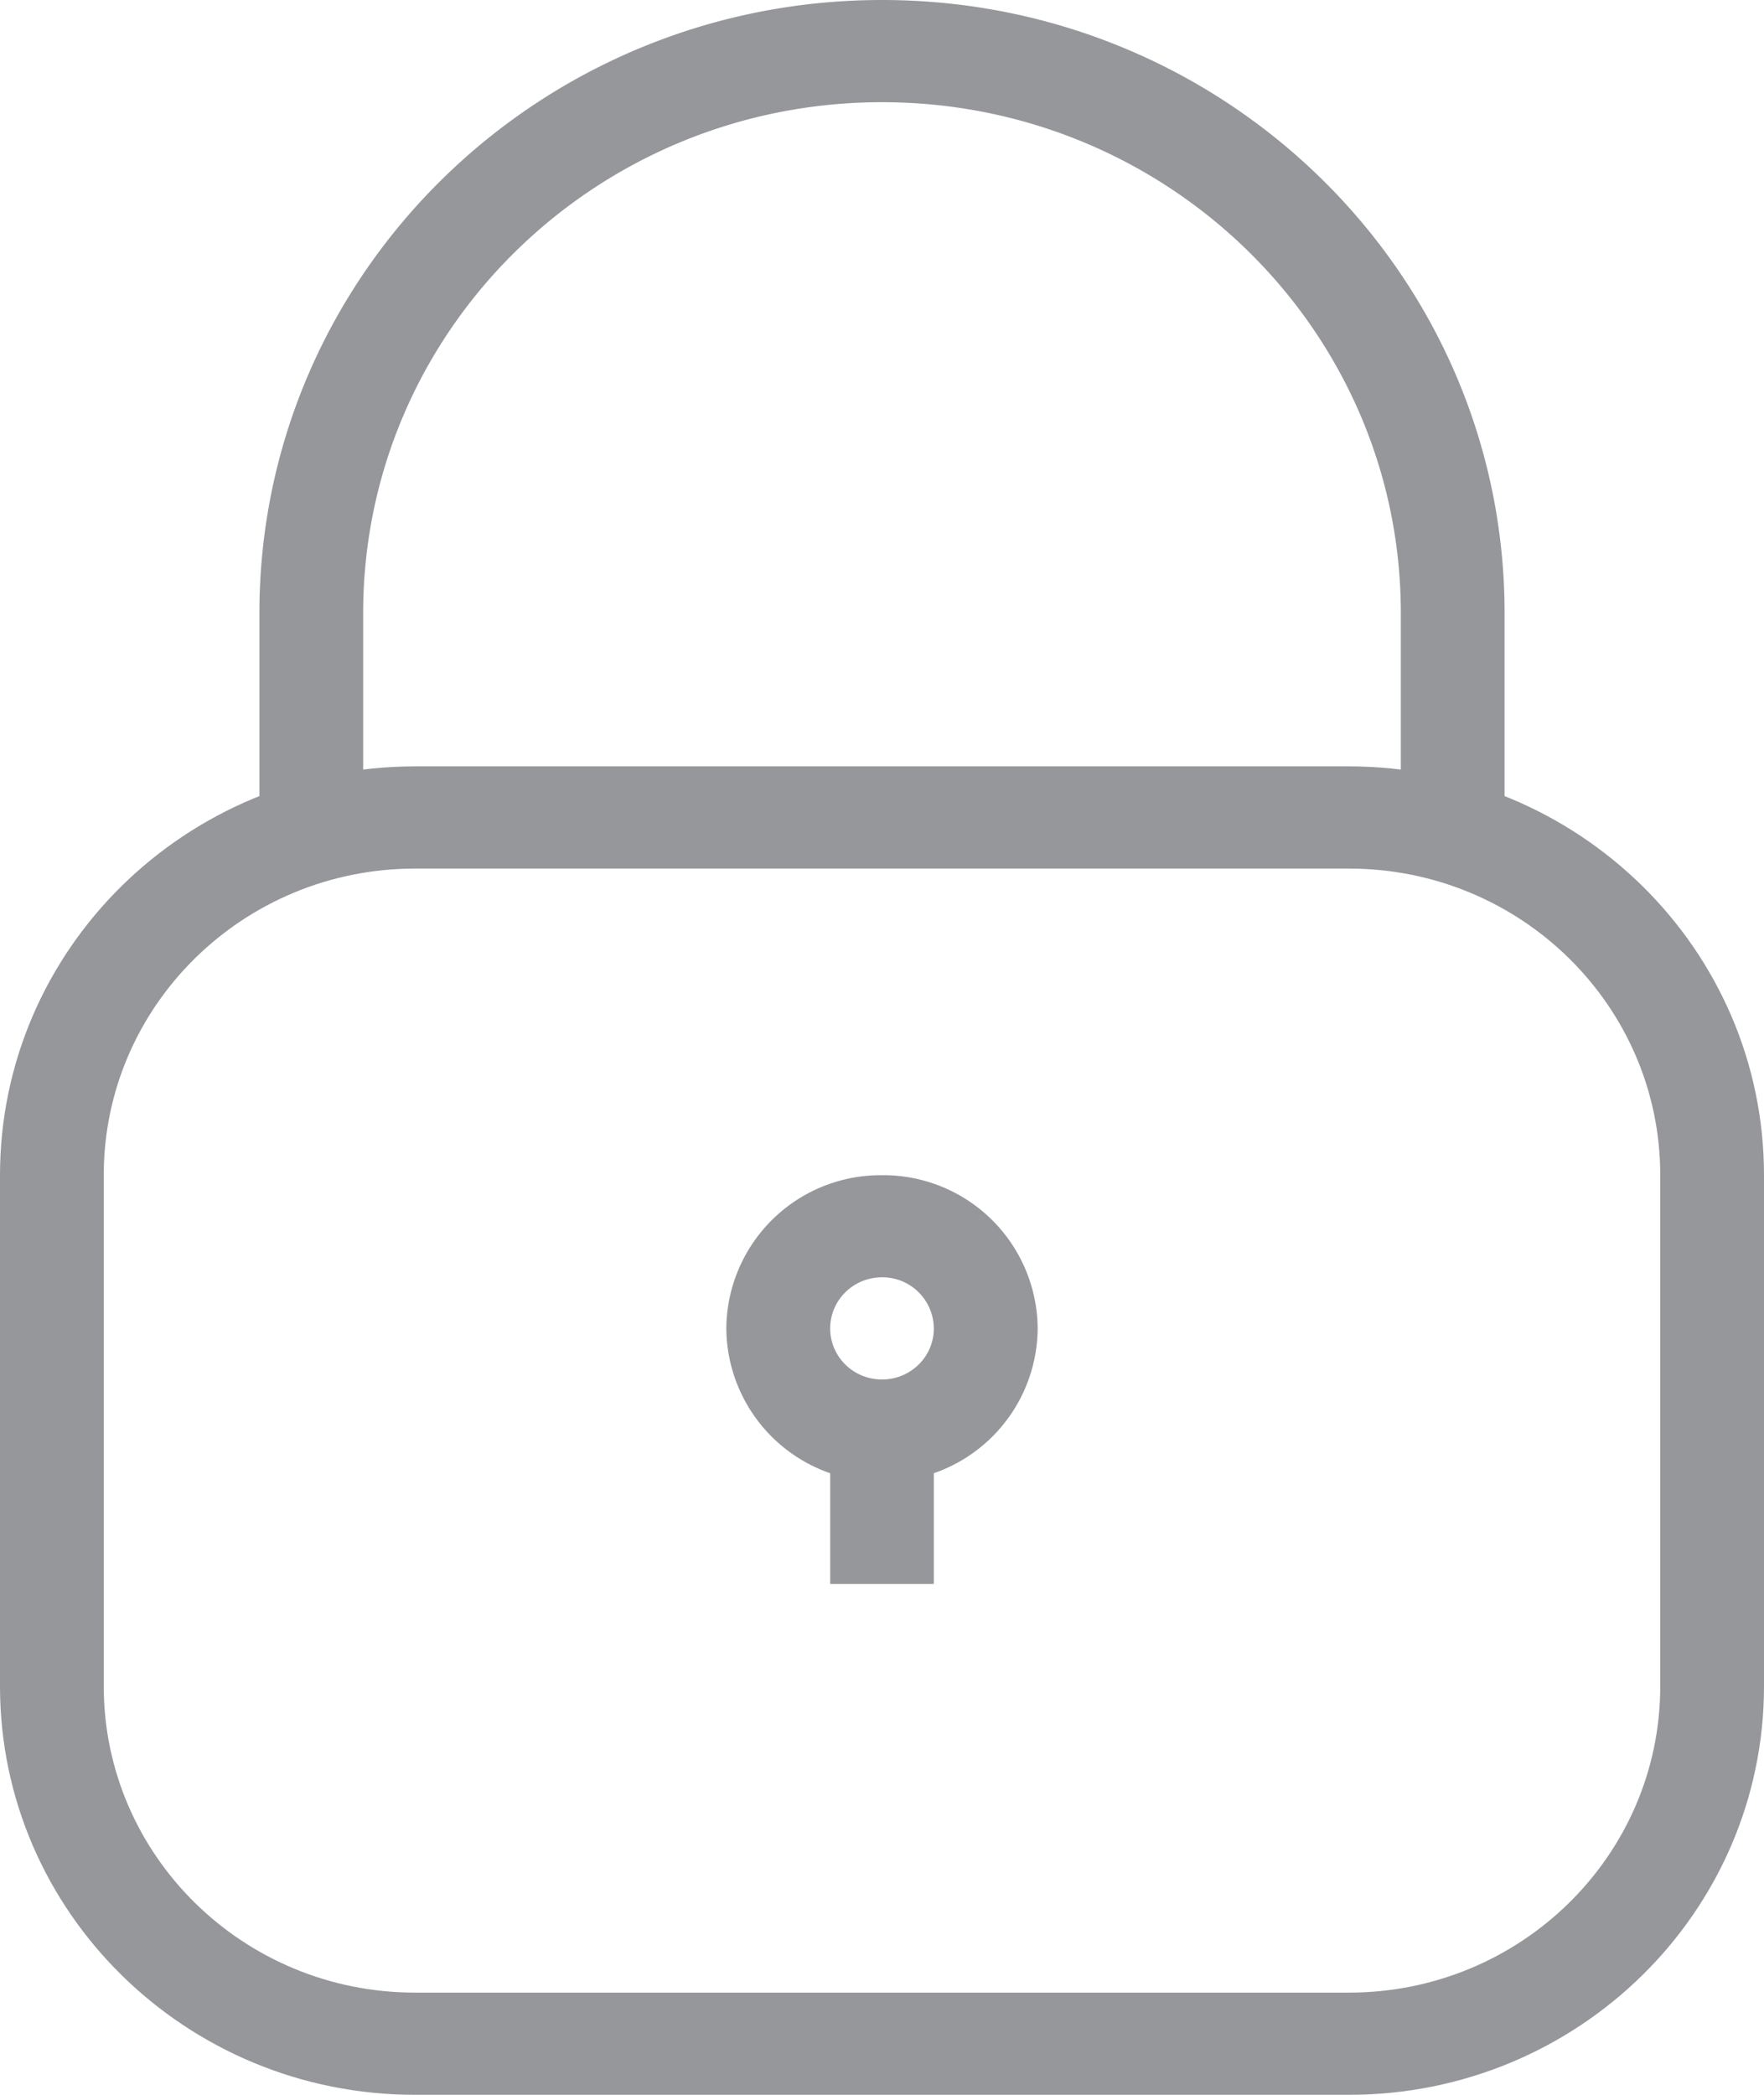 <svg width="16" height="19" fill="none" xmlns="http://www.w3.org/2000/svg"><path fill-rule="evenodd" clip-rule="evenodd" d="M8 0C4.881 0 2.353 2.49 2.353 5.561v2.317h.941V5.561C3.294 3.001 5.401.927 8 .927s4.706 2.075 4.706 4.634v2.317h.941V5.561C13.647 2.49 11.12 0 8 0zm0 12.512c.26 0 .47-.207.47-.463a.467.467 0 00-.47-.464c-.26 0-.47.208-.47.464s.21.463.47.463zm0 .927a1.4 1.4 0 001.412-1.39A1.4 1.4 0 008 10.659a1.4 1.4 0 00-1.412 1.39A1.4 1.4 0 008 13.439z" fill="#96979B"/><path d="M7.53 12.512h.94v1.854h-.94v-1.854z" fill="#96979B"/><path fill-rule="evenodd" clip-rule="evenodd" d="M12.235 7.878h-8.47c-1.56 0-2.824 1.245-2.824 2.78v4.635c0 1.535 1.264 2.78 2.824 2.78h8.47c1.56 0 2.824-1.245 2.824-2.78v-4.634c0-1.536-1.264-2.781-2.824-2.781zm-8.47-.927C1.685 6.951 0 8.611 0 10.66v4.634C0 17.34 1.686 19 3.765 19h8.47C14.315 19 16 17.34 16 15.293v-4.634c0-2.048-1.685-3.708-3.765-3.708h-8.47z" fill="#96979B"/></svg>